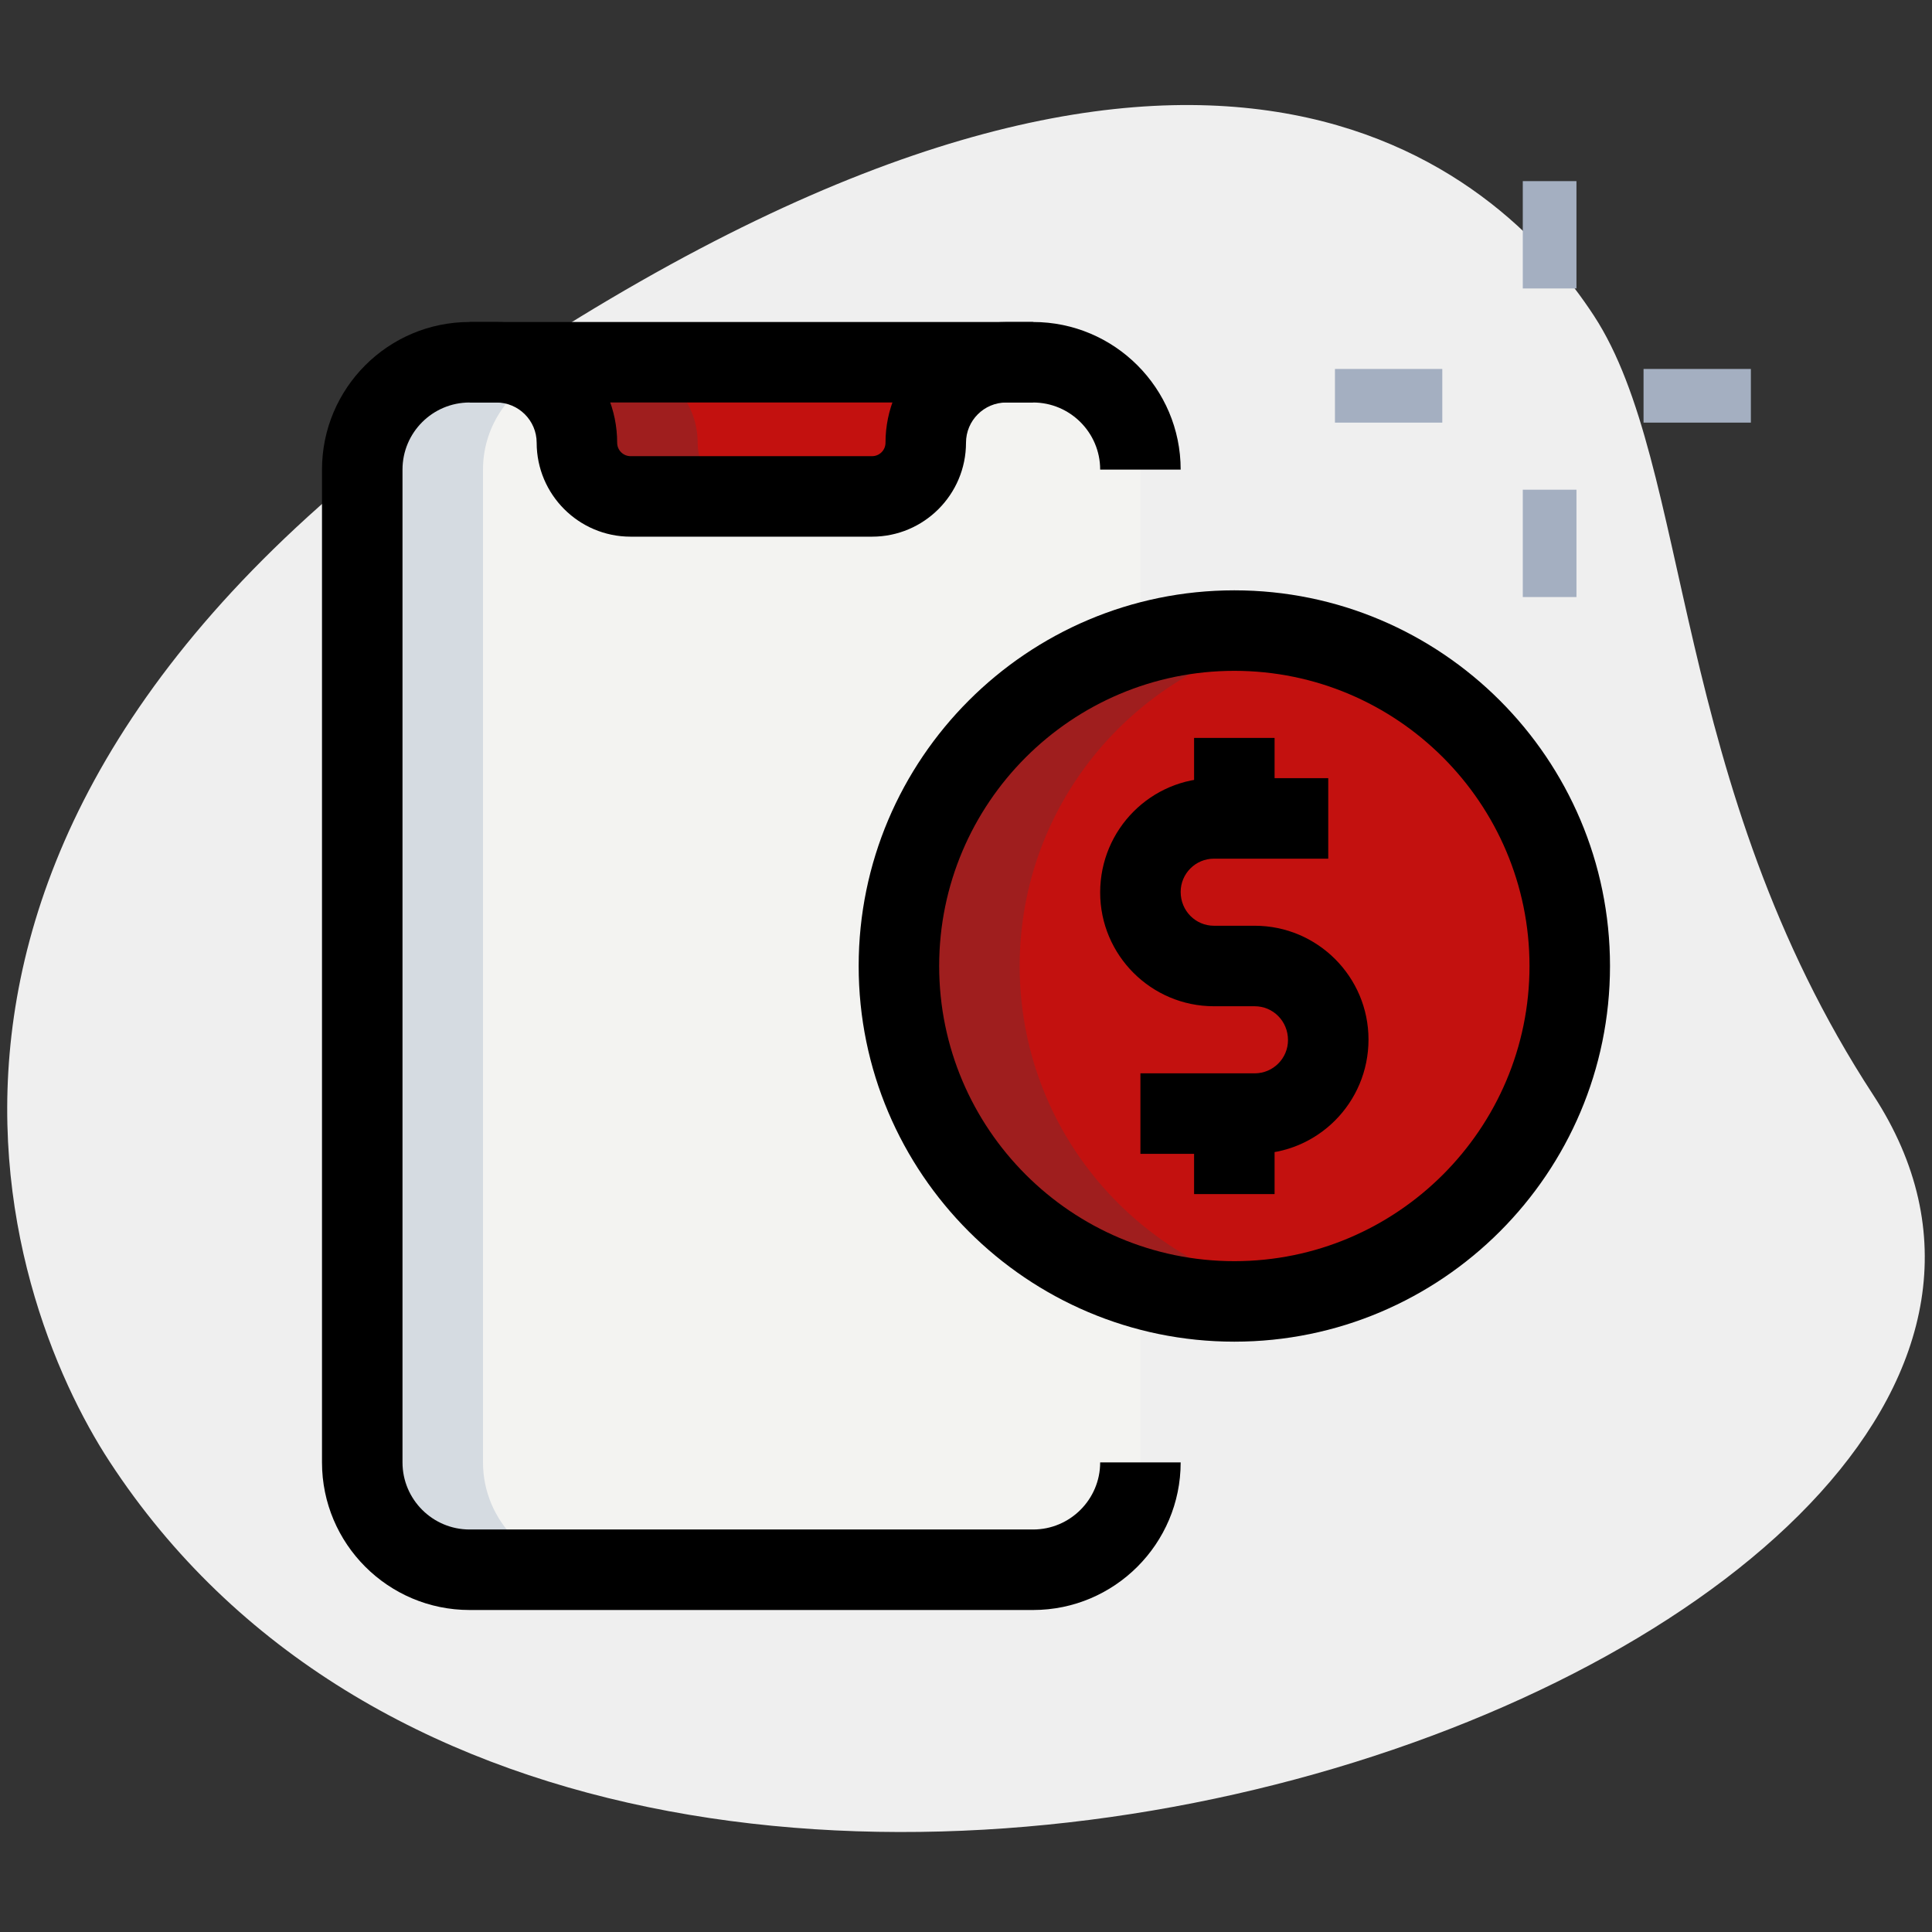 <?xml version="1.0"?>
<svg xmlns="http://www.w3.org/2000/svg" xmlns:xlink="http://www.w3.org/1999/xlink" xmlns:svgjs="http://svgjs.com/svgjs" version="1.1" width="512" height="512" x="0" y="0" viewBox="0 0 36 36" style="enable-background:new 0 0 512 512" xml:space="preserve" class=""><rect x="0" y="0" width="36" height="36" fill="#333333" stroke="none"/><g><g xmlns="http://www.w3.org/2000/svg" id="Layer_2"><g><path d="m34.904 20.402c-3.782-5.791-3.38-11.727-5.203-14.518s-7.256-7.603-20.093.782-9.572 17.5-7.566 20.569c9.388 14.373 39.561 3.423 32.862-6.833z" fill="#efefef" data-original="#efefef" style="" class=""/></g></g><g xmlns="http://www.w3.org/2000/svg" id="color"><g><path d="m18.75 6.75c-.83 0-1.5.67-1.5 1.5 0 .55-.45 1-1 1h-4.5c-.55 0-1-.45-1-1 0-.83-.67-1.5-1.5-1.5z" fill="#c3110f" data-original="#2fdf84" style="" class=""/></g><g><path d="m21.25 8.75v18.5c0 1.1-.9 2-2 2h-10.5c-1.1 0-2-.9-2-2v-18.5c0-1.1.9-2 2-2h.5c.83 0 1.5.67 1.5 1.5 0 .55.45 1 1 1h4.5c.55 0 1-.45 1-1 0-.83.67-1.5 1.5-1.5h.5c1.1 0 2 .9 2 2z" fill="#f3f3f1" data-original="#f3f3f1" style="" class=""/></g><g><path d="m13 8.25c0-.83-.67-1.5-1.5-1.5h-2.25c.83 0 1.5.67 1.5 1.5 0 .55.45 1 1 1h2.25c-.55 0-1-.45-1-1z" fill="#9f1e1e" data-original="#00b871" style="" class=""/></g><g><g><path d="m9 27.25v-18.5c0-.761.436-1.419 1.066-1.757-.235-.152-.514-.243-.816-.243h-.5c-1.1 0-2 .9-2 2v18.5c0 1.1.9 2 2 2h2.25c-1.1 0-2-.9-2-2z" fill="#d5dbe1" data-original="#d5dbe1" style="" class=""/></g></g><g><g><path d="m30.625 6.875h2v1h-2z" fill="#a4afc1" data-original="#a4afc1" style=""/></g><g><path d="m24.875 6.875h2v1h-2z" fill="#a4afc1" data-original="#a4afc1" style=""/></g><g><path d="m28.375 3.375h1v2h-1z" fill="#a4afc1" data-original="#a4afc1" style=""/></g><g><path d="m28.375 9.125h1v2h-1z" fill="#a4afc1" data-original="#a4afc1" style=""/></g></g><g><circle cx="23" cy="18" fill="#c3110f" r="6.25" data-original="#2fdf84" style="" class=""/></g><g><path d="m19 18c0-3.067 2.211-5.613 5.125-6.144-.365-.066-.74-.106-1.125-.106-3.452 0-6.25 2.798-6.25 6.25s2.798 6.25 6.25 6.25c.385 0 .76-.04 1.125-.106-2.914-.531-5.125-3.077-5.125-6.144z" fill="#9f1e1e" data-original="#00b871" style="" class=""/></g></g><g xmlns="http://www.w3.org/2000/svg" id="line"><g><path d="m23 25c-3.86 0-7-3.14-7-7s3.14-7 7-7 7 3.14 7 7-3.14 7-7 7zm0-12.5c-3.033 0-5.5 2.467-5.5 5.5s2.467 5.5 5.5 5.5 5.5-2.467 5.5-5.5-2.467-5.5-5.5-5.5z" fill="#000000" data-original="#000000" style="" class=""/></g><g><g><path d="m23.38 21.5h-2.13v-1.5h2.13c.342 0 .62-.278.62-.62 0-.352-.278-.63-.62-.63h-.76c-1.169 0-2.12-.951-2.12-2.12 0-1.179.951-2.13 2.12-2.13h2.13v1.5h-2.13c-.342 0-.62.278-.62.62 0 .352.278.63.62.63h.76c1.169 0 2.12.951 2.12 2.12 0 1.179-.951 2.13-2.12 2.13z" fill="#000000" data-original="#000000" style="" class=""/></g><g><path d="m22.25 13.75h1.5v1.5h-1.5z" fill="#000000" data-original="#000000" style="" class=""/></g><g><path d="m22.25 20.75h1.5v1.5h-1.5z" fill="#000000" data-original="#000000" style="" class=""/></g></g><g><g><path d="m16.25 10h-4.5c-.965 0-1.75-.785-1.75-1.75 0-.414-.337-.75-.75-.75h-.5v-1.5h.5c1.241 0 2.25 1.009 2.25 2.25 0 .138.112.25.25.25h4.5c.138 0 .25-.112.25-.25 0-1.241 1.009-2.25 2.25-2.25h.5v1.5h-.5c-.414 0-.75.336-.75.75 0 .965-.785 1.75-1.75 1.75z" fill="#000000" data-original="#000000" style="" class=""/></g><g><path d="m19.25 30h-10.5c-1.517 0-2.75-1.233-2.75-2.75v-18.5c0-1.517 1.233-2.75 2.75-2.75h10.5c1.516 0 2.75 1.233 2.75 2.75h-1.5c0-.689-.561-1.25-1.25-1.25h-10.5c-.69 0-1.25.561-1.25 1.25v18.5c0 .689.561 1.25 1.25 1.25h10.5c.689 0 1.25-.561 1.25-1.25h1.5c0 1.517-1.234 2.75-2.75 2.75z" fill="#000000" data-original="#000000" style="" class=""/></g></g></g></g></svg>
